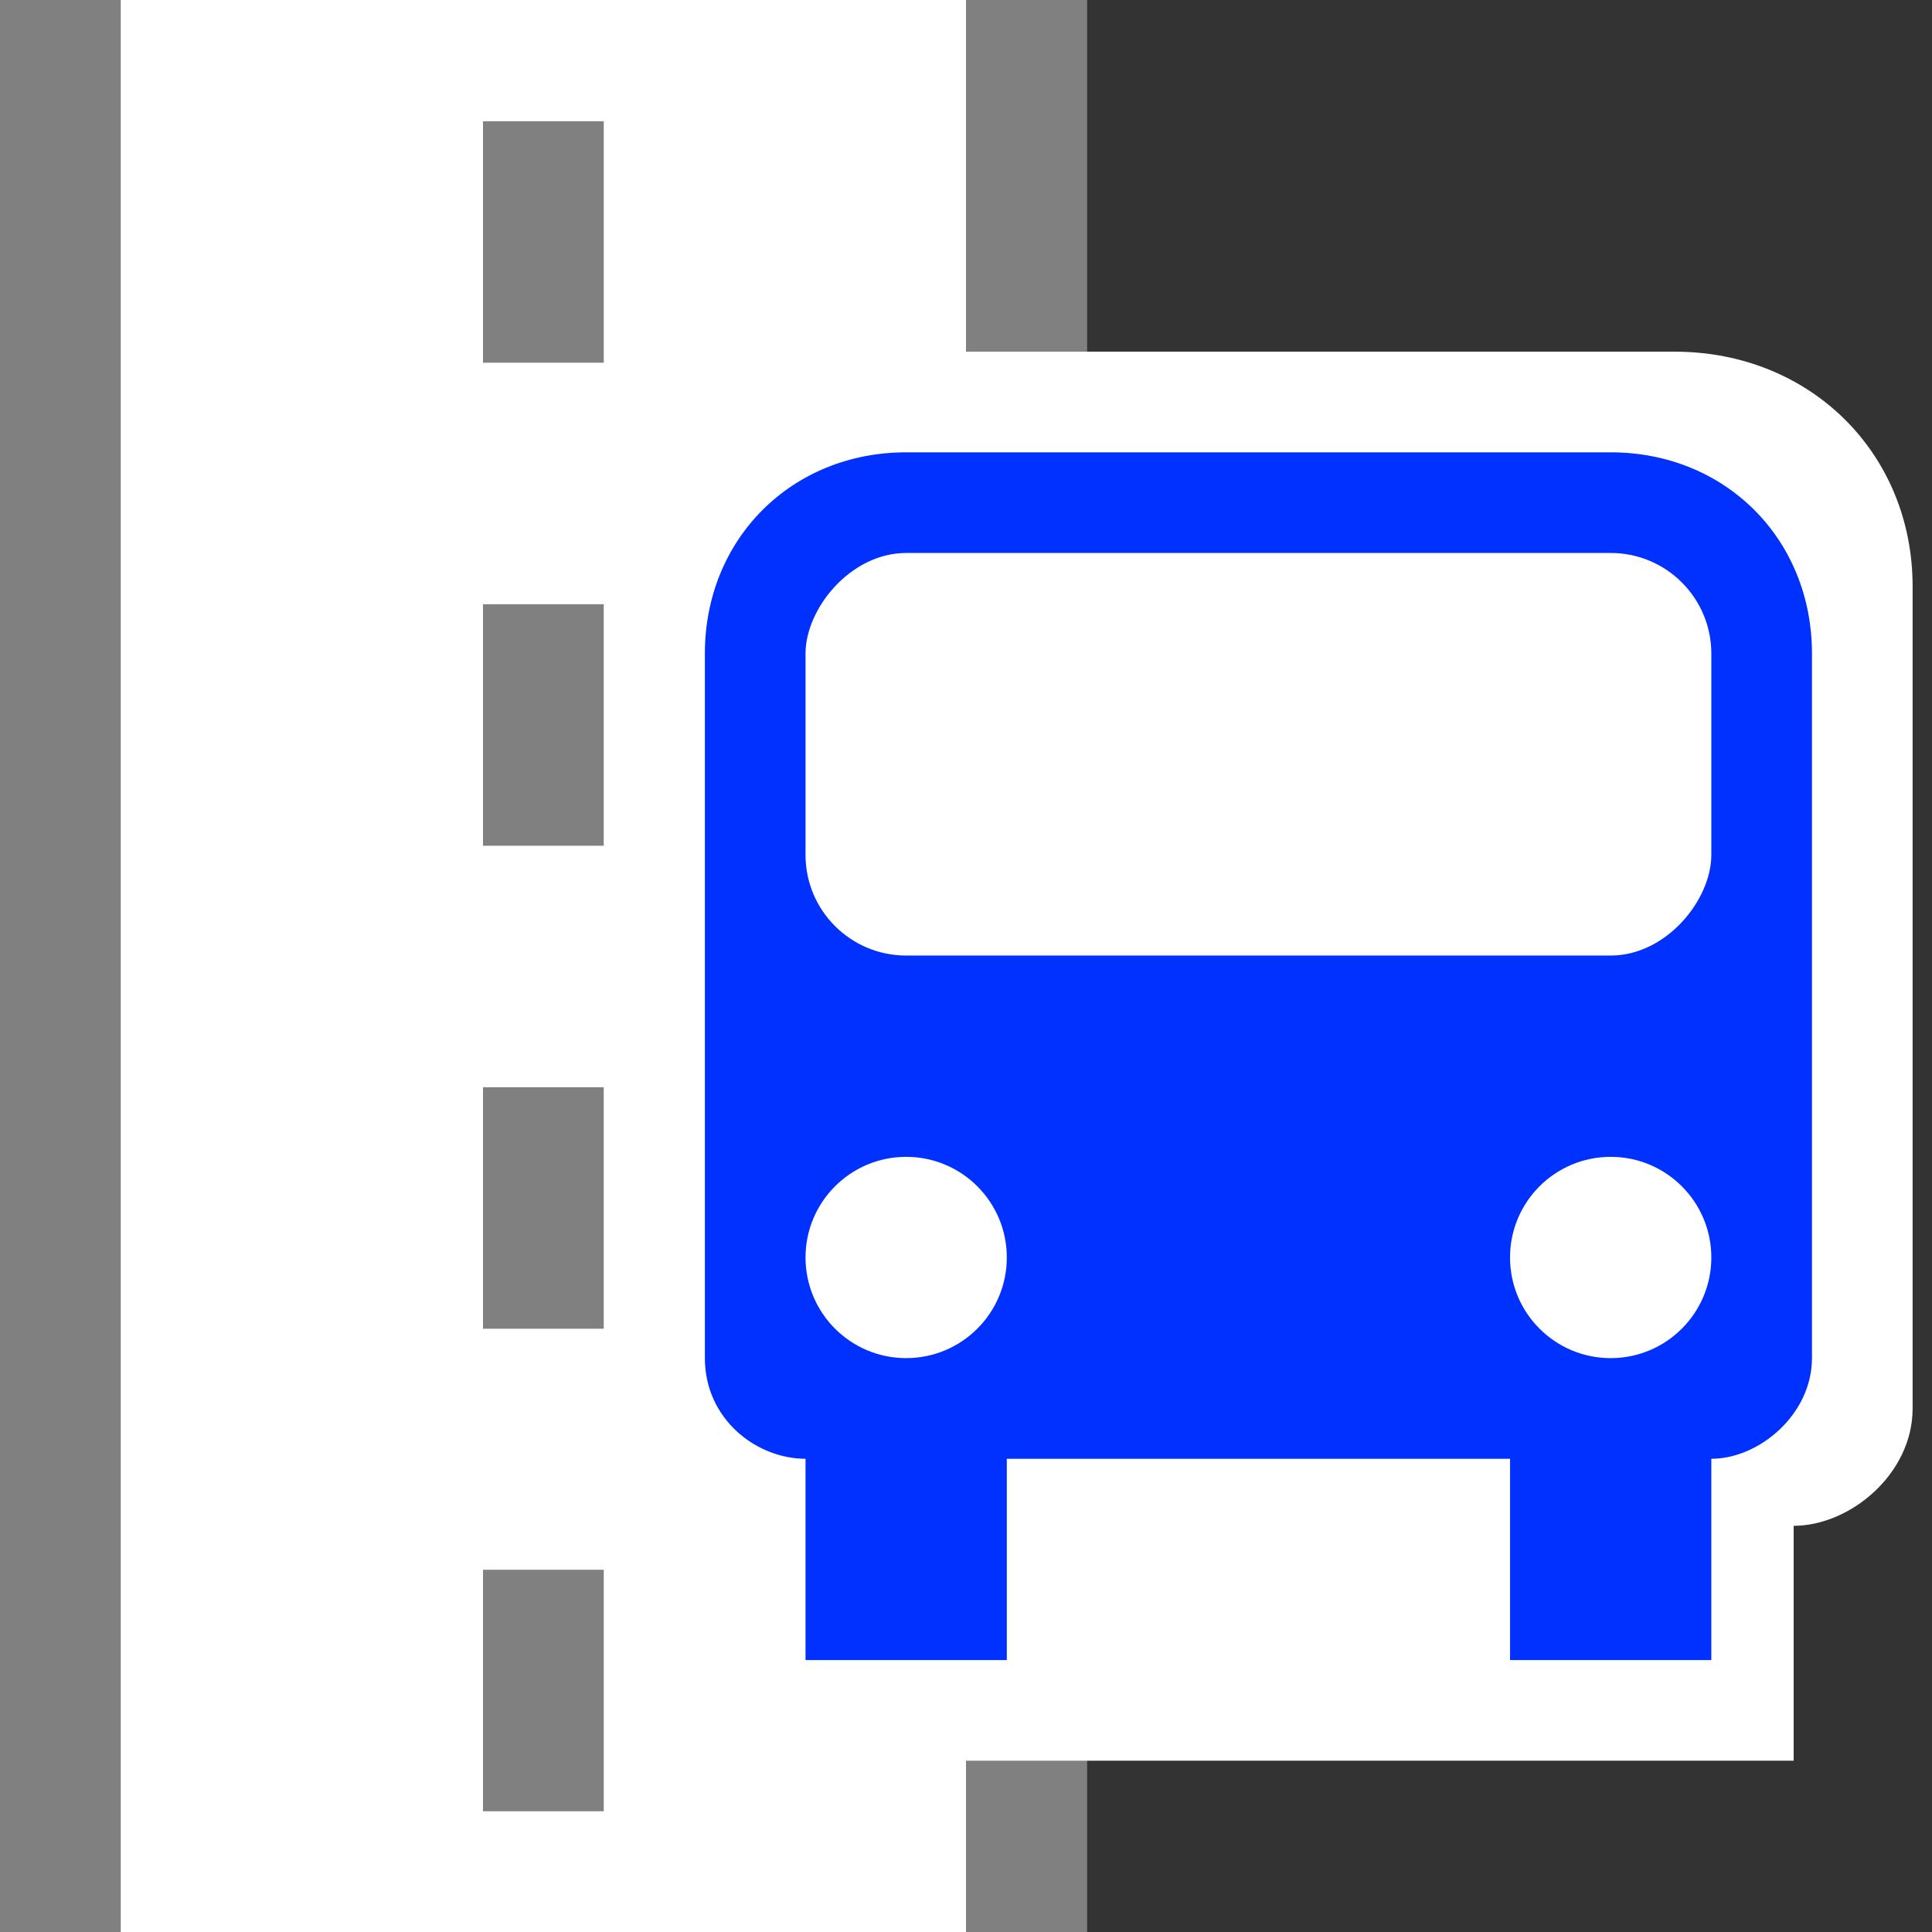 <?xml version="1.0" encoding="UTF-8" standalone="no"?>
<!-- Created with Inkscape (http://www.inkscape.org/) -->

<svg
   width="16"
   height="16"
   viewBox="0 0 16 16"
   id="svg4264"
   version="1.1"
   xmlns="http://www.w3.org/2000/svg"
   xmlns:svg="http://www.w3.org/2000/svg"
   xmlns:rdf="http://www.w3.org/1999/02/22-rdf-syntax-ns#"
   xmlns:cc="http://creativecommons.org/ns#"
   xmlns:dc="http://purl.org/dc/elements/1.1/">
  <rect x="0" y="0" width="16" height="16" fill="#333333" stroke="none"/>
  <defs
     id="defs4266">
    <pattern
       y="0"
       x="0"
       height="6"
       width="6"
       patternUnits="userSpaceOnUse"
       id="EMFhbasepattern" />
    <clipPath
       id="clipPath19">
      <path
         d="M 0.496,0.035 H 5952.996 V 7934.675 H 0.496 Z"
         id="path21" />
    </clipPath>
  </defs>
  <g
     id="layer1"
     transform="translate(0,-1036.362)">
    <rect
       style="fill:#ffffff;fill-opacity:1;stroke:none;stroke-width:1"
       height="16"
       width="9"
       y="1036.362"
       x="-4.7683727e-07"
       id="XMLID_61_" />
    <rect
       style="fill:#808080;fill-opacity:1;stroke:none;stroke-width:1"
       height="16"
       width="1"
       y="1036.362"
       x="8"
       id="rect4151" />
    <path
       style="fill:#808080;fill-opacity:1"
       id="path3387-0"
       d="m 5,1039.366 h -1 v -2 h 1 z" />
    <path
       style="fill:#808080;fill-opacity:1"
       id="path3387-0-9"
       d="m 5,1043.366 h -1 v -2 h 1 z" />
    <path
       style="fill:#808080;fill-opacity:1"
       id="path3387-0-9-7"
       d="m 5,1047.366 h -1 v -2 h 1 z" />
    <rect
       id="rect4149"
       x="-4.7683727e-07"
       y="1036.362"
       width="1"
       height="16"
       style="fill:#808080;fill-opacity:1;stroke:none;stroke-width:1" />
    <path
       d="m 5,1051.362 h -1 v -2 h 1 z"
       id="path4153"
       style="fill:#808080;fill-opacity:1" />
    <g
       id="g1"
       transform="matrix(1.667,0,0,1.667,-11.666,-701.677)">
      <path
         style="fill:#ffffff;fill-opacity:1;stroke:none;stroke-width:0.15;stroke-linecap:round;stroke-linejoin:round;stroke-miterlimit:4;stroke-dasharray:none;stroke-opacity:1"
         d="m 11.182,1044.362 c -0.672,0 -1.182,0.502 -1.182,1.167 v 4.083 c 0,0.353 0.302,0.583 0.591,0.583 v 1.167 c 2.409,0 2.909,0 5.318,0 v -1.167 c 0.281,0 0.591,-0.258 0.591,-0.583 v -4.083 c 0,-0.664 -0.51,-1.167 -1.182,-1.167 z"
         id="rect4152-0-5" />
      <path
         style="fill:#0031ff;fill-opacity:1;stroke:none;stroke-width:0.15;stroke-linecap:round;stroke-linejoin:round;stroke-miterlimit:4;stroke-dasharray:none;stroke-opacity:1"
         d="m 11.5,1044.862 c -0.569,0 -1,0.43 -1,1 v 3.5 c 0,0.303 0.256,0.5 0.5,0.5 v 1 H 12 v -1 h 2.5 v 1 h 1 v -1 c 0.238,0 0.5,-0.221 0.5,-0.5 v -3.5 c 0,-0.57 -0.431,-1 -1,-1 z"
         id="rect4152-0" />
      <rect
         rx="0.5"
         style="fill:#ffffff;fill-opacity:1;stroke:none;stroke-width:0.15;stroke-linecap:round;stroke-linejoin:round;stroke-miterlimit:4;stroke-dasharray:none;stroke-opacity:1"
         id="rect4152-9-3"
         width="4.5"
         height="2"
         x="11"
         y="-1047.362"
         ry="0.5"
         transform="scale(1,-1)" />
      <ellipse
         style="fill:#ffffff;fill-opacity:1;stroke:none;stroke-width:0.15;stroke-linecap:round;stroke-linejoin:round;stroke-miterlimit:4;stroke-dasharray:none;stroke-opacity:1"
         id="path4177-4"
         cx="11.5"
         cy="-1048.862"
         rx="0.5"
         ry="0.5"
         transform="scale(1,-1)" />
      <ellipse
         style="fill:#ffffff;fill-opacity:1;stroke:none;stroke-width:0.15;stroke-linecap:round;stroke-linejoin:round;stroke-miterlimit:4;stroke-dasharray:none;stroke-opacity:1"
         id="path4177-6-5"
         cx="15"
         cy="-1048.862"
         rx="0.5"
         ry="0.5"
         transform="scale(1,-1)" />
    </g>
  </g>
</svg>
